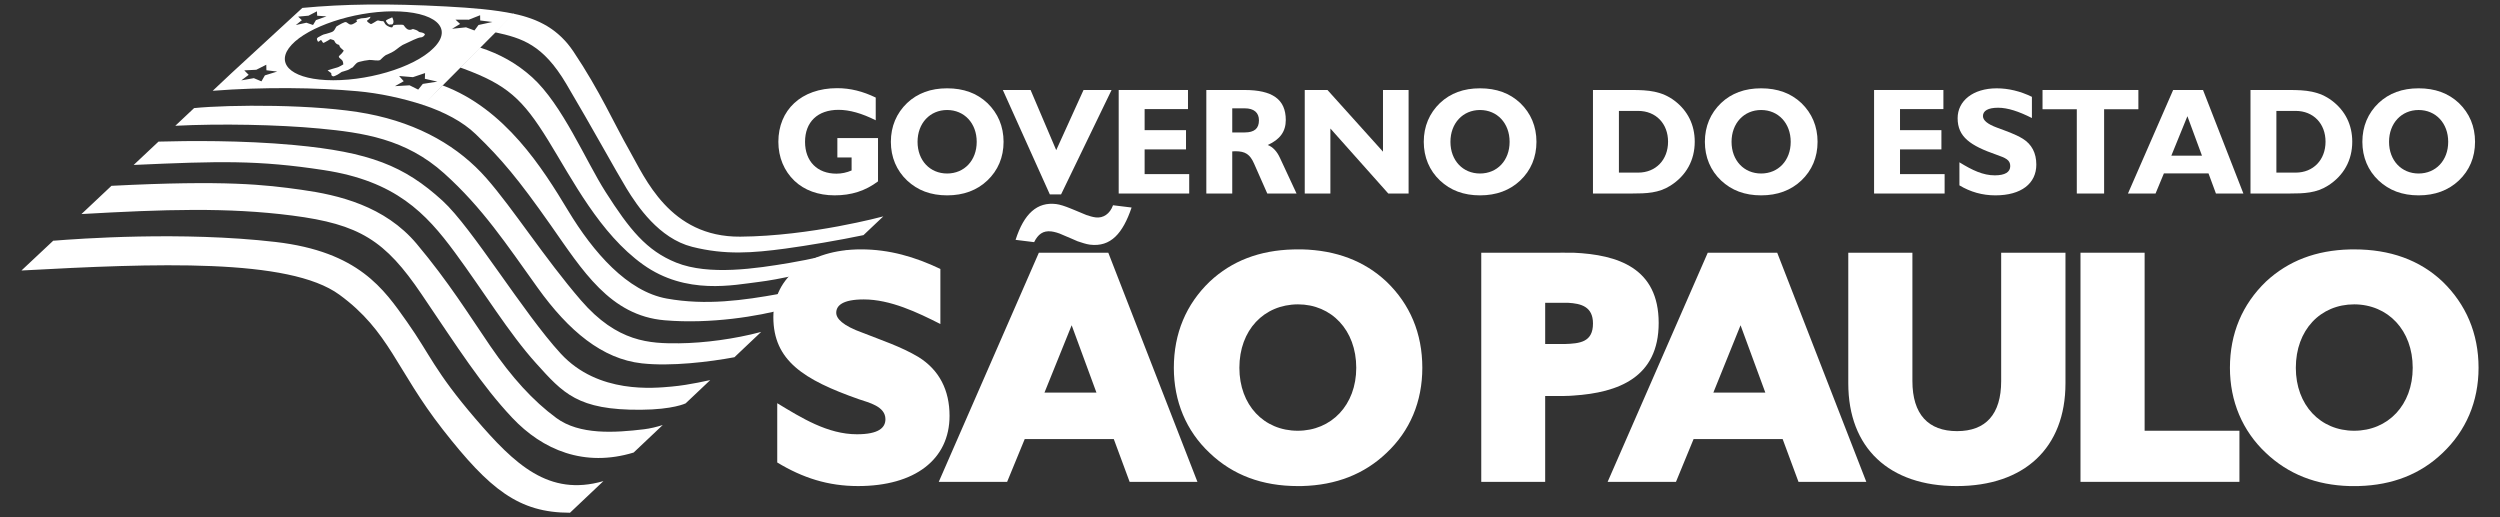 <?xml version="1.0" encoding="iso-8859-1"?>
<!-- Generator: Adobe Illustrator 17.0.0, SVG Export Plug-In . SVG Version: 6.00 Build 0)  -->
<!DOCTYPE svg PUBLIC "-//W3C//DTD SVG 1.1//EN" "http://www.w3.org/Graphics/SVG/1.1/DTD/svg11.dtd">
<svg version="1.1" id="governo-sp-light" xmlns="http://www.w3.org/2000/svg" xmlns:xlink="http://www.w3.org/1999/xlink" x="0px"
	 y="0px" width="290px" height="60px" viewBox="0 0 290 60" style="enable-background:new 0 0 290 60;" xml:space="preserve">
<rect x="0" y="0" width="290" height="60" fill="#333333" stroke="none"/>
<g>
	<path style="fill:#FFFFFF;" d="M78.44,30.463c-3.447-1.386-5.42-3.854-8.188-8.19c-2.313-3.622-5.012-10.137-8.525-13.313
		c-1.805-1.629-3.758-2.699-6.057-3.448l-2.293,2.319c0.115,0.044,0.23,0.077,0.348,0.121c5.084,1.87,6.898,3.515,9.871,8.338
		c2.818,4.575,5.983,10.806,10.992,14.395c5.014,3.592,10.58,2.357,13.424,2.019c2.213-0.26,6.375-1.202,8.109-1.607l0.902-0.85
		l1.271-1.205c-1.619,0.415-4.193,1.029-6.729,1.458C87.788,31.135,82.255,31.996,78.44,30.463z M55.147,48.563
		c-4.75-5.537-5.236-7.406-7.93-11.221c-2.691-3.813-5.607-8.151-15.256-9.274C21.145,26.811,9.04,27.695,6.237,27.921H6.175
		l-3.688,3.457c15.51-0.841,31.045-1.458,36.879,2.805c5.834,4.262,6.563,8.693,12.002,15.647c5.441,6.955,8.807,9.648,14.752,9.648
		l3.877-3.67C63.655,57.642,59.702,53.869,55.147,48.563z M64.532,48.484c-2.691-1.98-5.16-4.689-7.668-8.355
		c-2.502-3.665-4.822-7.425-8.523-11.837c-3.701-4.408-9.088-5.681-13.387-6.279c-4.205-0.587-8.705-1.134-22.024-0.458l-3.26,3.068
		L9.45,24.83c9.611-0.544,16.951-0.794,24.457,0.175c7.813,1.009,10.768,2.876,14.992,9.122c4.229,6.246,6.957,10.546,10.51,14.324
		c3.545,3.767,8.395,5.783,14.094,4.044l3.377-3.194c-0.727,0.229-1.465,0.409-2.178,0.495C71.3,50.206,67.224,50.469,64.532,48.484
		z M85.862,27.452c-8.19,0.058-11.047-6.843-12.842-9.984c-1.793-3.141-3.424-6.899-6.506-11.497
		c-0.104-0.154-0.209-0.3-0.316-0.445c-0.033-0.047-0.07-0.09-0.105-0.137c-0.074-0.094-0.147-0.191-0.221-0.281
		c-0.045-0.051-0.086-0.099-0.129-0.152c-0.07-0.08-0.141-0.16-0.211-0.238c-0.049-0.05-0.094-0.099-0.143-0.148
		c-0.07-0.074-0.141-0.145-0.211-0.217c-0.049-0.048-0.1-0.093-0.148-0.14c-0.072-0.067-0.147-0.137-0.223-0.203
		c-0.047-0.042-0.096-0.084-0.148-0.127c-0.076-0.066-0.158-0.13-0.238-0.194c-0.047-0.038-0.094-0.075-0.141-0.112
		c-0.092-0.067-0.184-0.132-0.275-0.2c-0.041-0.026-0.08-0.056-0.119-0.08c-0.129-0.088-0.258-0.173-0.389-0.251
		c-0.004-0.002-0.01-0.009-0.014-0.011c-0.143-0.082-0.287-0.164-0.43-0.241c-0.031-0.017-0.061-0.032-0.088-0.045
		c-0.115-0.061-0.232-0.12-0.348-0.176c-0.047-0.021-0.092-0.041-0.137-0.063c-0.105-0.047-0.209-0.092-0.313-0.138
		c-0.051-0.02-0.103-0.04-0.156-0.065c-0.102-0.04-0.203-0.08-0.307-0.118c-0.057-0.02-0.109-0.04-0.164-0.059
		c-0.105-0.038-0.211-0.073-0.318-0.107c-0.053-0.02-0.107-0.037-0.162-0.053c-0.109-0.035-0.223-0.067-0.336-0.101
		c-0.051-0.014-0.104-0.028-0.154-0.043c-0.127-0.034-0.25-0.066-0.375-0.098c-0.045-0.011-0.088-0.021-0.129-0.031
		c-0.16-0.039-0.324-0.074-0.488-0.109c-0.008-0.003-0.018-0.003-0.025-0.003l-2.131,2.155c3.148,0.683,5.564,1.425,8.268,5.989
		c2.992,5.047,5.758,10.114,6.992,12.135c1.236,2.021,3.758,5.795,7.611,6.767c3.848,0.972,7.045,0.708,10.805,0.206
		c2.516-0.34,6.371-0.993,9.068-1.563l2.299-2.176C102.466,25.097,94.052,27.395,85.862,27.452z M67.382,34.828
		c-4.234-4.908-7.85-10.621-10.967-14.164c-3.139-3.569-7.654-6.299-13.797-7.476c-5.893-1.131-16.063-1.056-20.102-0.65
		l-0.869,0.817l-1.313,1.235c5.18-0.266,11.922-0.135,16.713,0.317c5.047,0.477,10.012,1.188,14.471,5.198
		s7.225,8.215,10.844,13.266c3.617,5.046,7.517,8.27,12.088,8.777c3.387,0.375,7.865-0.172,10.744-0.71l1.15-1.091l1.951-1.845
		c-3.049,0.815-6.602,1.293-9.529,1.321C75.403,39.849,71.618,39.737,67.382,34.828z M65.056,41.027
		C60.708,36.314,54.8,26.453,51.331,23.283c-4.43-4.047-8.459-5.646-17.209-6.459c-6.066-0.563-12.416-0.494-15.736-0.397
		l-0.943,0.885l-1.938,1.821c9.93-0.441,14.383-0.578,22.066,0.599c8.303,1.271,11.817,4.972,15.182,9.535
		c3.365,4.561,6.281,9.383,9.422,12.861c3.142,3.479,4.822,5.457,12.162,5.404c3.754-0.026,5.193-0.74,5.197-0.742l2.852-2.697
		c-0.063-0.014-2.271,0.552-4.484,0.75C75.903,45.017,69.403,45.738,65.056,41.027z M77.339,34.632
		c-4.561-0.823-8.502-5.337-11.443-10.209c-2.949-4.89-7.289-11.815-14.564-14.521l-2.225,2.273
		c2.467,0.832,4.576,1.941,6.076,3.386c2.971,2.859,4.973,5.252,8.678,10.526c3.699,5.271,6.9,10.527,13.234,11.065
		c5.348,0.456,10.889-0.472,14.041-1.339l2.355-2.225l0.195-0.189c-0.758,0.191-1.824,0.427-3.281,0.688
		C86.257,34.837,81.901,35.456,77.339,34.632z"/>
	<path style="fill:#FFFFFF;" d="M51.749,0.75c-6.752-0.362-11.822-0.289-16.674,0.167l-8.199,7.544l-2.203,2.071
		c5.926-0.465,12.084-0.374,16.768,0.047c2.559,0.229,5.291,0.817,7.725,1.618l2.215-2.313l8.244-8.285
		C57.335,1.124,54.819,0.917,51.749,0.75z M34.587,1.93l1.201-0.111l0.979-0.508l0.023,0.513L37.874,1.9l-1.221,0.433l-0.34,0.565
		l-0.77-0.262l-1.227,0.268l0.701-0.561L34.587,1.93z M30.727,8.743l-0.4,0.694l-0.881-0.371l-1.453,0.257l0.854-0.643l-0.51-0.518
		l1.396-0.07l1.156-0.584l0.016,0.643L32.159,8.3L30.727,8.743z M49.044,9.732l-0.533,0.662l-0.998-0.497l-1.695,0.098l1.014-0.574
		l-0.535-0.605l1.605,0.135l1.406-0.476l-0.025,0.665l1.457,0.327L49.044,9.732z M50.298,5.57c-2.303,2.33-8.012,3.951-12.502,3.717
		c-4.195-0.223-5.887-2.022-3.967-4.092c1.947-2.1,7.076-3.842,11.67-3.883C50.403,1.296,52.677,3.21,50.298,5.57z M55.038,3.537
		l-0.977-0.368L52.44,3.341l0.932-0.564l-0.535-0.497l1.541,0.006l1.316-0.519l0.01,0.608l1.418,0.176l-1.615,0.348L55.038,3.537z"
		/>
	<path style="fill:#FFFFFF;" d="M37.999,8.163l0.426,0.321c0,0-0.006,0.262,0.082,0.307c0.107,0.043,0.105,0.135,0.432-0.024
		c0.326-0.142,0.504-0.302,0.611-0.368c0.117-0.082,0.027-0.03,0.365-0.138c0.326-0.107,0.508-0.136,0.746-0.309
		c0.248-0.188,0.15,0,0.367-0.269c0.26-0.287,0.369-0.452,0.654-0.51c0.295-0.089,0.865-0.192,1.18-0.22
		c0.301-0.016,1.021,0.149,1.242,0.004c0.188-0.166,0.516-0.545,0.793-0.624c0.283-0.11,0.799-0.362,1.057-0.581
		c0.246-0.192,0.594-0.456,0.752-0.538c0.166-0.073,0.689-0.32,0.689-0.32s1.055-0.525,1.369-0.552
		c0.332-0.005,0.475-0.235,0.523-0.337c0.02-0.095-0.223-0.204-0.369-0.236c-0.148-0.014-0.332-0.047-0.406-0.152
		C48.407,3.496,47.89,3.36,47.89,3.36s-0.365,0.235-0.693-0.012c-0.35-0.279-0.289-0.455-0.502-0.472
		c-0.193-0.024-0.137-0.004-0.41-0.007c-0.285-0.003-0.422,0.002-0.617,0.061c-0.186,0.051,0.023,0.39-0.512,0.178
		c-0.553-0.23-0.533-0.49-0.637-0.606c-0.127-0.1-0.137-0.015-0.391-0.072c-0.223-0.054-0.303-0.088-0.432-0.007
		c-0.115,0.061-0.602,0.394-0.682,0.365c-0.104-0.054-0.588-0.326-0.391-0.435c0.236-0.123,0.428-0.435,0.318-0.406
		c-0.078,0.009-0.373,0.122-0.541,0.135c-0.156,0.029-0.451,0.026-0.508,0.046c-0.061,0.03-0.521,0.116-0.561,0.199
		c-0.063,0.061,0.264,0.066-0.045,0.26c-0.297,0.195-0.563,0.368-0.824,0.184c-0.252-0.173-0.277-0.235-0.455-0.206
		c-0.168,0.048-0.494,0.22-0.662,0.321c-0.178,0.112-0.297,0.172-0.297,0.172s0.002-0.051-0.131,0.196
		c-0.121,0.242-0.221,0.376-0.418,0.456c-0.185,0.059-0.264,0.108-0.676,0.217c-0.432,0.077-0.574,0.232-0.791,0.329
		c-0.207,0.094-0.314,0.196-0.258,0.352c0.094,0.159,0.063,0.276,0.211,0.206c0.146-0.084,0.16-0.197,0.266-0.151
		c0.125,0.043,0.152,0.357,0.309,0.3c0.168-0.102,0.107-0.034,0.477-0.257c0.371-0.222,0.217-0.182,0.498-0.106
		c0.281,0.047,0.242,0.164,0.346,0.321c0.107,0.15,0.248,0.234,0.406,0.271c0.129,0.01-0.002,0.154,0.289,0.412
		c0.297,0.267,0.297,0.267,0.297,0.267s-0.109,0.2-0.221,0.311c-0.09,0.136-0.434,0.317-0.33,0.457
		c0.076,0.136,0.281,0.234,0.387,0.383c0.113,0.148,0.109,0.452,0.109,0.452s-0.574,0.338-0.682,0.345
		C39.05,7.848,38.106,8.111,37.999,8.163L37.999,8.163z"/>
	<path style="fill:#FFFFFF;" d="M45.495,2.008c-0.158,0.108-0.809,0.293-0.721,0.442c0.09,0.171,0.275,0.439,0.443,0.401
		c0.166-0.052,0.311,0.076,0.404-0.192C45.714,2.377,45.495,2.008,45.495,2.008L45.495,2.008z"/>
	<g>
		<g>
			<g>
				<path style="fill:#FFFFFF;" d="M123.636,45.539h1.031h2.52l-2.873-7.81l-3.154,7.81H123.636z M123.636,29.315h1.031h3.895
					l10.34,26.579h-7.865l-1.836-4.959h-4.533h-1.031h-4.771l-2.039,4.959h-7.93l11.611-26.579H123.636z"/>
				<path style="fill:#FFFFFF;" d="M150.536,28.927c0.172,0,0.34,0.004,0.518,0.007L150.536,28.927z M150.02,28.927
					c0.172,0.004,0.344,0,0.516,0H150.02z M150.536,49.966c3.906,0,6.789-2.981,6.789-7.302c0-4.379-2.883-7.359-6.768-7.359
					c-3.947,0.02-6.789,2.98-6.789,7.359C143.768,46.989,146.61,49.966,150.536,49.966 M151.054,56.38
					c-0.166,0.004-0.332,0.004-0.496,0.004h0.496V56.38z M160.825,32.665c2.742,2.626,4.164,6.011,4.164,9.999
					c0,3.911-1.418,7.316-4.164,9.885c-2.57,2.451-5.84,3.73-9.771,3.832l-0.496,0.004c-4.158,0-7.553-1.283-10.23-3.835
					c-2.742-2.569-4.162-6.014-4.162-9.885c0-3.988,1.424-7.373,4.162-9.999c2.568-2.411,5.797-3.633,9.693-3.731l0.516-0.007h0.518
					C154.972,29.032,158.257,30.254,160.825,32.665"/>
				<path style="fill:#FFFFFF;" d="M181.501,29.313l0.227,0.002h0.113L181.501,29.313z M181.501,39.906
					c1.756-0.054,3.285-0.206,3.285-2.38c0-1.955-1.367-2.322-2.922-2.404h-2.623v4.784H181.501z M192.407,37.465
					c0,6.323-4.688,8.082-9.877,8.42l-0.514,0.033h-0.104l-0.412,0.014c-0.102,0.004-0.203,0.004-0.301,0.004h-1.959v9.958h-7.414
					V29.315l9.674-0.002l0.34,0.002h0.689C187.696,29.545,192.407,31.098,192.407,37.465"/>
				<path style="fill:#FFFFFF;" d="M201.227,45.539h1.029h2.521l-2.873-7.81l-3.154,7.81H201.227z M201.227,29.315h1.029h3.9
					l10.336,26.579h-7.867l-1.836-4.959h-4.533h-1.029h-4.772l-2.041,4.959h-7.928L198.1,29.315H201.227z"/>
				<path style="fill:#FFFFFF;" d="M272.589,28.927c0.164,0.004,0.328,0,0.492,0H272.589z M273.081,49.966
					c3.93,0,6.793-2.981,6.793-7.302c0-4.358-2.865-7.341-6.777-7.359c-3.938,0-6.781,2.98-6.781,7.359
					C266.315,46.989,269.159,49.966,273.081,49.966 M272.589,56.384h0.492c-0.164,0-0.328,0-0.492-0.004V56.384z M273.62,56.38
					c-0.17,0.004-0.346,0.004-0.516,0.004h0.516V56.38z M283.337,32.665c2.713,2.626,4.176,6.006,4.176,9.999
					c0,3.917-1.461,7.316-4.178,9.885c-2.547,2.447-5.809,3.728-9.715,3.832l-0.516,0.004h-0.516
					c-3.93-0.105-7.145-1.389-9.734-3.835c-2.738-2.569-4.182-6.013-4.182-9.885c0-3.991,1.447-7.373,4.182-10.003
					c2.59-2.408,5.809-3.632,9.734-3.728l0.492-0.005C277.229,28.927,280.675,30.148,283.337,32.665"/>
				<path style="fill:#FFFFFF;" d="M99.409,50.375c2.48,0,3.301-0.736,3.301-1.749c0-1.502-1.965-1.931-3.063-2.309
					c-6.439-2.262-9.938-4.494-9.938-9.529c0-4.663,4.154-7.861,10.168-7.861c3.287,0,6.256,0.866,9.207,2.271v6.388
					c-2.65-1.343-5.805-2.853-8.883-2.853c-2.48,0-3.197,0.729-3.197,1.546c0,0.666,0.709,1.482,3.096,2.336
					c2.17,0.857,4.416,1.593,6.432,2.793c2.434,1.512,3.615,3.857,3.615,6.828c0,5.054-4.016,8.147-10.615,8.147
					c-3.473,0-6.414-0.946-9.373-2.735v-6.877C92.952,48.461,95.989,50.375,99.409,50.375"/>
				<path style="fill:#FFFFFF;" d="M226.979,56.384c-7.828,0-12.578-4.406-12.578-11.921V29.315h7.438v14.883
					c0,3.868,1.844,5.813,5.18,5.813c3.315,0,5.117-1.938,5.117-5.813V29.315h7.459v15.148
					C239.595,51.979,234.804,56.384,226.979,56.384"/>
				<polygon style="fill:#FFFFFF;" points="248.776,29.315 248.776,49.966 259.774,49.966 259.774,55.895 241.337,55.895 
					241.337,29.315 				"/>
				<path style="fill:#FFFFFF;" d="M124.311,27.687l-1.029-0.437c-0.475-0.231-0.988-0.362-1.318-0.404
					c-0.973-0.12-1.557,0.337-2.004,1.243l-2.152-0.266c0.975-3.052,2.51-4.422,4.711-4.152c0.43,0.052,1.027,0.247,1.691,0.52
					l0.504,0.206l1.303,0.543c0.371,0.121,0.691,0.23,1.094,0.28c0.854,0.103,1.637-0.401,2-1.411l2.154,0.264
					c-1.018,2.998-2.414,4.604-4.83,4.308c-0.447-0.056-0.955-0.236-1.439-0.395L124.311,27.687z"/>
				<path style="fill:#FFFFFF;" d="M96.817,22.66c-1.918,0-3.52-0.599-4.662-1.686c-1.197-1.144-1.865-2.728-1.865-4.522
					c0-3.675,2.639-6.224,6.826-6.224c1.529,0,2.975,0.368,4.469,1.089v2.638c-1.604-0.808-3.045-1.214-4.311-1.214
					c-2.43,0-3.889,1.408-3.889,3.711c0,2.253,1.406,3.693,3.643,3.693c0.598,0,1.176-0.122,1.758-0.37v-1.512h-1.652v-2.25h4.715
					v5.028C100.37,22.149,98.751,22.66,96.817,22.66"/>
				<path style="fill:#FFFFFF;" d="M105.224,11.95c1.213-1.142,2.744-1.705,4.643-1.705c1.9,0,3.451,0.563,4.662,1.705
					c1.232,1.181,1.885,2.711,1.885,4.502c0,1.794-0.652,3.323-1.885,4.488c-1.211,1.141-2.762,1.722-4.662,1.722
					c-1.898,0-3.43-0.581-4.643-1.722c-1.23-1.164-1.883-2.711-1.883-4.488C103.341,14.661,103.993,13.13,105.224,11.95
					 M109.866,20.127c1.988,0,3.432-1.509,3.432-3.674c0-2.163-1.443-3.692-3.432-3.692c-1.988,0-3.43,1.53-3.43,3.692
					C106.436,18.617,107.878,20.127,109.866,20.127"/>
				<polygon style="fill:#FFFFFF;" points="116.329,10.439 119.548,10.439 122.522,17.419 125.69,10.439 128.942,10.439 
					123.083,22.554 121.782,22.554 				"/>
				<polygon style="fill:#FFFFFF;" points="129.768,10.439 137.806,10.439 137.806,12.654 132.776,12.654 132.776,15.098 
					137.577,15.098 137.577,17.331 132.776,17.331 132.776,20.197 137.948,20.197 137.948,22.449 129.768,22.449 				"/>
				<path style="fill:#FFFFFF;" d="M139.934,10.439h4.432c3.219,0,4.785,1.072,4.785,3.48c0,1.319-0.65,2.252-2.094,2.901
					c0.6,0.23,1.074,0.74,1.426,1.513l1.916,4.115h-3.395l-1.529-3.463c-0.475-1.076-1.002-1.441-2.18-1.441
					c-0.125,0-0.232,0.017-0.355,0.017v4.888h-3.006V10.439z M146.038,13.956c0-0.878-0.563-1.39-1.652-1.39h-1.445v2.797h1.445
					C145.511,15.363,146.038,14.906,146.038,13.956"/>
				<polygon style="fill:#FFFFFF;" points="154.325,22.449 151.35,22.449 151.35,10.439 153.987,10.439 160.427,17.594 
					160.427,10.439 163.397,10.439 163.397,22.449 161.042,22.449 154.325,14.906 				"/>
				<path style="fill:#FFFFFF;" d="M167.038,11.95c1.213-1.142,2.744-1.705,4.643-1.705c1.904,0,3.449,0.563,4.664,1.705
					c1.232,1.181,1.883,2.711,1.883,4.502c0,1.794-0.65,3.323-1.883,4.488c-1.215,1.141-2.76,1.722-4.664,1.722
					c-1.898,0-3.43-0.581-4.643-1.722c-1.23-1.164-1.881-2.711-1.881-4.488C165.157,14.661,165.808,13.13,167.038,11.95
					 M171.681,20.127c1.99,0,3.434-1.509,3.434-3.674c0-2.163-1.443-3.692-3.434-3.692c-1.986,0-3.43,1.53-3.43,3.692
					C168.251,18.617,169.694,20.127,171.681,20.127"/>
				<path style="fill:#FFFFFF;" d="M184.784,10.439h4.504c1.918,0,3.467,0.123,4.963,1.247c1.527,1.162,2.338,2.795,2.338,4.75
					c0,2.144-0.984,3.937-2.818,5.098c-1.352,0.861-2.756,0.914-4.483,0.914h-4.504V10.439z M187.794,20.023h2.234
					c2.057,0,3.467-1.495,3.467-3.587c0-2.092-1.41-3.571-3.467-3.571h-2.234V20.023z"/>
				<path style="fill:#FFFFFF;" d="M199.647,11.95c1.213-1.142,2.742-1.705,4.643-1.705c1.902,0,3.449,0.563,4.664,1.705
					c1.23,1.181,1.883,2.711,1.883,4.502c0,1.794-0.652,3.323-1.883,4.488c-1.215,1.141-2.762,1.722-4.664,1.722
					c-1.9,0-3.43-0.581-4.643-1.722c-1.232-1.164-1.881-2.711-1.881-4.488C197.767,14.661,198.415,13.13,199.647,11.95
					 M204.29,20.127c1.99,0,3.432-1.509,3.432-3.674c0-2.163-1.441-3.692-3.432-3.692c-1.986,0-3.43,1.53-3.43,3.692
					C200.86,18.617,202.304,20.127,204.29,20.127"/>
				<polygon style="fill:#FFFFFF;" points="217.393,10.439 225.434,10.439 225.434,12.654 220.401,12.654 220.401,15.098 
					225.204,15.098 225.204,17.331 220.401,17.331 220.401,20.197 225.575,20.197 225.575,22.449 217.393,22.449 				"/>
				<path style="fill:#FFFFFF;" d="M227.294,18.828c1.514,0.931,2.746,1.512,4.102,1.512c1.176,0,1.793-0.369,1.793-1.074
					c0-0.721-0.547-0.948-1.6-1.318c-3.027-1.055-4.504-2.058-4.504-4.239c0-2.003,1.775-3.463,4.537-3.463
					c1.32,0,2.711,0.317,4.08,0.986v2.46c-1.529-0.773-2.813-1.195-3.922-1.195c-1.16,0-1.758,0.351-1.758,0.965
					c0,0.494,0.527,0.934,1.617,1.338c1.076,0.404,2.096,0.739,2.992,1.283c1.055,0.651,1.582,1.671,1.582,3.008
					c0,2.18-1.723,3.57-4.75,3.57c-1.496,0-2.883-0.386-4.17-1.159V18.828z"/>
				<polygon style="fill:#FFFFFF;" points="240.909,12.672 236.933,12.672 236.933,10.439 248.052,10.439 248.052,12.672 
					244.077,12.672 244.077,22.449 240.909,22.449 				"/>
				<path style="fill:#FFFFFF;" d="M252.085,10.439h3.465l4.682,12.009h-3.184l-0.863-2.337h-5.172l-0.969,2.337h-3.201
					L252.085,10.439z M255.427,18.054l-1.688-4.575l-1.863,4.575H255.427z"/>
				<path style="fill:#FFFFFF;" d="M261.056,10.439h4.504c1.916,0,3.463,0.123,4.959,1.247c1.529,1.162,2.342,2.795,2.342,4.75
					c0,2.144-0.984,3.937-2.816,5.098c-1.354,0.861-2.76,0.914-4.484,0.914h-4.504V10.439z M264.061,20.023h2.236
					c2.059,0,3.465-1.495,3.465-3.587c0-2.092-1.406-3.571-3.465-3.571h-2.236V20.023z"/>
				<path style="fill:#FFFFFF;" d="M275.915,11.95c1.215-1.142,2.748-1.705,4.645-1.705c1.9,0,3.451,0.563,4.664,1.705
					c1.232,1.181,1.881,2.711,1.881,4.502c0,1.794-0.648,3.323-1.881,4.488c-1.213,1.141-2.764,1.722-4.664,1.722
					c-1.897,0-3.43-0.581-4.645-1.722c-1.23-1.164-1.881-2.711-1.881-4.488C274.034,14.661,274.684,13.13,275.915,11.95
					 M280.559,20.127c1.99,0,3.432-1.509,3.432-3.674c0-2.163-1.441-3.692-3.432-3.692c-1.988,0-3.43,1.53-3.43,3.692
					C277.13,18.617,278.571,20.127,280.559,20.127"/>
			</g>
		</g>
	</g>
</g>
</svg>
